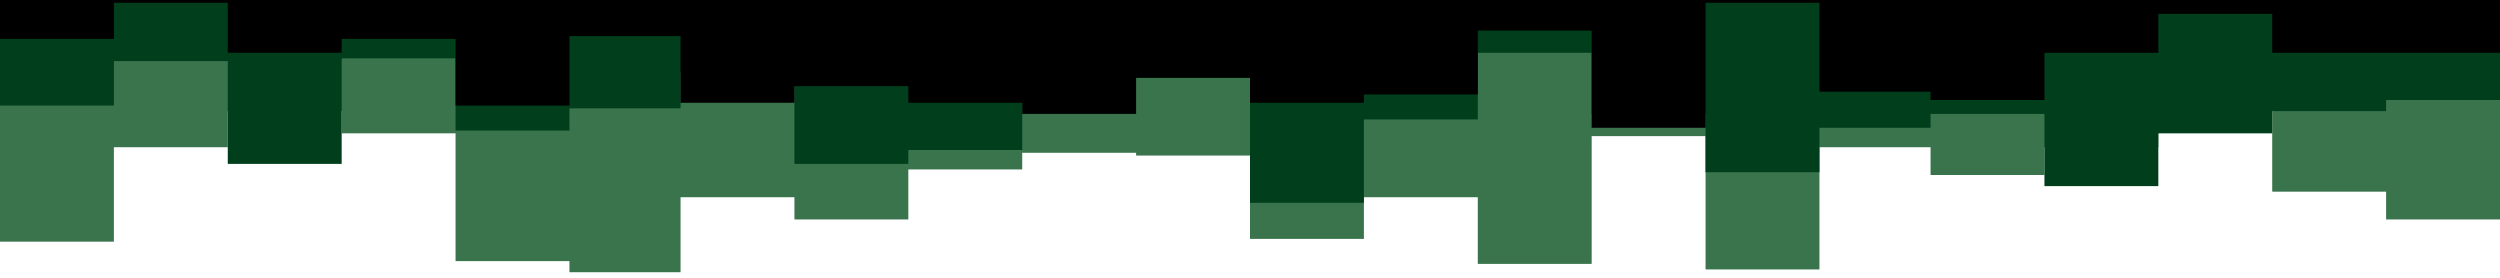 <svg id="visual" viewBox="0 0 900 100" width="900" height="100" xmlns="http://www.w3.org/2000/svg" xmlns:xlink="http://www.w3.org/1999/xlink" version="1.1"><path d="M0 87L41 87L41 53L82 53L82 40L123 40L123 48L164 48L164 94L205 94L205 98L245 98L245 71L286 71L286 79L327 79L327 61L368 61L368 55L409 55L409 56L450 56L450 86L491 86L491 71L532 71L532 95L573 95L573 49L614 49L614 97L655 97L655 53L695 53L695 63L736 63L736 53L777 53L777 34L818 34L818 69L859 69L859 79L900 79L900 57L900 0L900 0L859 0L859 0L818 0L818 0L777 0L777 0L736 0L736 0L695 0L695 0L655 0L655 0L614 0L614 0L573 0L573 0L532 0L532 0L491 0L491 0L450 0L450 0L409 0L409 0L368 0L368 0L327 0L327 0L286 0L286 0L245 0L245 0L205 0L205 0L164 0L164 0L123 0L123 0L82 0L82 0L41 0L41 0L0 0Z" fill="#39744d"></path><path d="M0 38L41 38L41 22L82 22L82 59L123 59L123 21L164 21L164 47L205 47L205 39L245 39L245 26L286 26L286 59L327 59L327 54L368 54L368 24L409 24L409 28L450 28L450 73L491 73L491 43L532 43L532 19L573 19L573 41L614 41L614 62L655 62L655 46L695 46L695 41L736 41L736 67L777 67L777 48L818 48L818 40L859 40L859 36L900 36L900 38L900 0L900 0L859 0L859 0L818 0L818 0L777 0L777 0L736 0L736 0L695 0L695 0L655 0L655 0L614 0L614 0L573 0L573 0L532 0L532 0L491 0L491 0L450 0L450 0L409 0L409 0L368 0L368 0L327 0L327 0L286 0L286 0L245 0L245 0L205 0L205 0L164 0L164 0L123 0L123 0L82 0L82 0L41 0L41 0L0 0Z" fill="#003e1c"></path><path d="M0 14L41 14L41 1L82 1L82 19L123 19L123 14L164 14L164 38L205 38L205 13L245 13L245 37L286 37L286 31L327 31L327 37L368 37L368 41L409 41L409 28L450 28L450 37L491 37L491 34L532 34L532 11L573 11L573 46L614 46L614 1L655 1L655 33L695 33L695 36L736 36L736 19L777 19L777 5L818 5L818 19L859 19L859 19L900 19L900 20L900 0L900 0L859 0L859 0L818 0L818 0L777 0L777 0L736 0L736 0L695 0L695 0L655 0L655 0L614 0L614 0L573 0L573 0L532 0L532 0L491 0L491 0L450 0L450 0L409 0L409 0L368 0L368 0L327 0L327 0L286 0L286 0L245 0L245 0L205 0L205 0L164 0L164 0L123 0L123 0L82 0L82 0L41 0L41 0L0 0Z" fill="#000000"></path></svg>